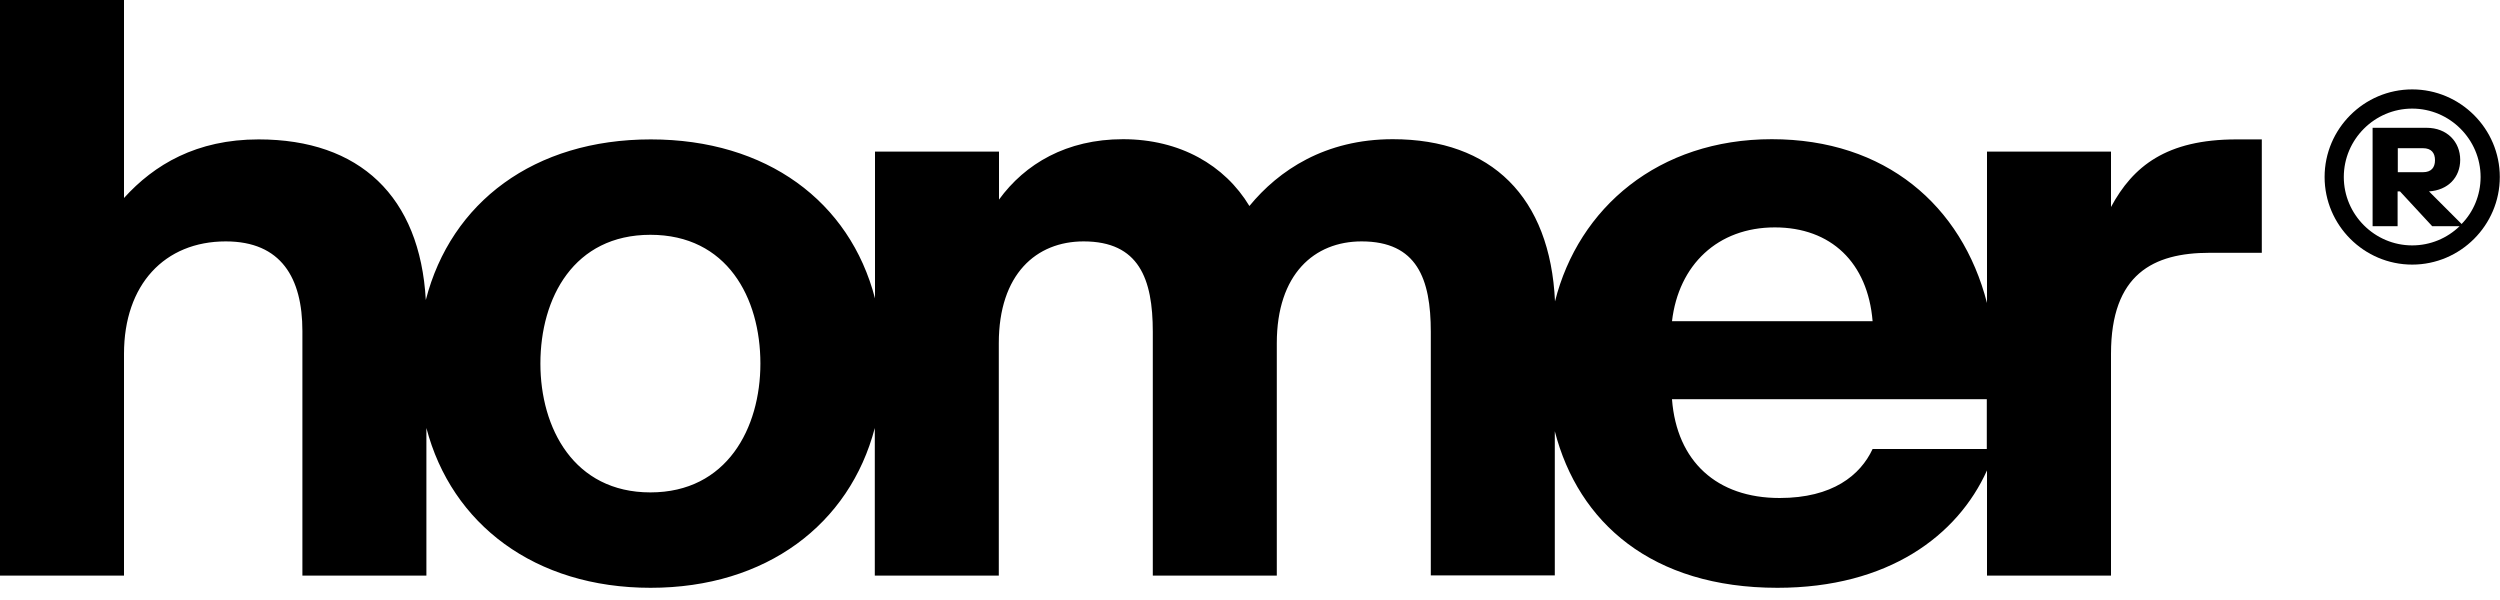 <svg width="125" height="30" viewBox="0 0 125 30" fill="none" xmlns="http://www.w3.org/2000/svg">
<g clip-path="url(#clip0_7_2)">
<path d="M120.61 4.47C123.02 4.47 124.99 6.44 124.99 8.85C124.99 11.26 123.02 13.23 120.61 13.23C118.2 13.23 116.23 11.26 116.23 8.85C116.23 6.44 118.2 4.47 120.61 4.47V4.47ZM119.89 11.31H118.63V6.39H121.33C122.35 6.39 123.01 7.09 123.01 7.99C123.01 8.87 122.4 9.51 121.45 9.57L123.08 11.2C123.67 10.6 124.03 9.76 124.03 8.85C124.03 6.97 122.49 5.43 120.61 5.43C118.73 5.43 117.19 6.97 117.19 8.85C117.19 10.73 118.73 12.27 120.61 12.27C121.52 12.27 122.36 11.91 122.98 11.31H121.61L120 9.57H119.88V11.31H119.89ZM121.15 8.61C121.57 8.61 121.75 8.37 121.75 8.01C121.75 7.65 121.57 7.41 121.15 7.41H119.89V8.61H121.15Z" fill="black"/>
<path d="M0 0H6.2V9.9C7.71 8.23 9.83 6.97 12.93 6.97C17.98 6.97 21 9.82 21.29 15C22.55 10.11 26.71 6.97 32.54 6.97C38.33 6.97 42.49 10.07 43.75 14.92V7.58H49.95V9.98C51.25 8.19 53.33 6.96 56.15 6.96C59 6.96 61.24 8.26 62.47 10.3C63.94 8.51 66.26 6.96 69.64 6.96C74.57 6.96 77.51 9.85 77.75 15.07C78.93 10.38 82.93 6.96 88.59 6.96C94.26 6.96 98.09 10.26 99.35 15.15V7.58H105.55V10.35C106.65 8.31 108.32 6.97 111.83 6.97H113.09V12.64H110.48C107.67 12.64 105.55 13.7 105.55 17.69V28.78H99.35V23.52C97.88 26.78 94.42 29.39 88.87 29.39C82.59 29.39 78.92 26.13 77.74 21.56V28.77H71.54V16.59C71.54 13.94 70.85 12.07 68.08 12.07C65.72 12.07 63.84 13.7 63.84 17.16V28.78H57.64V16.59C57.64 13.94 56.95 12.07 54.18 12.07C51.82 12.07 49.94 13.7 49.94 17.16V28.78H43.74V21.4C42.48 26.21 38.32 29.39 32.53 29.39C26.74 29.39 22.58 26.21 21.32 21.4V28.78H15.12V16.55C15.12 13.9 14.06 12.07 11.29 12.07C8.23 12.07 6.2 14.23 6.2 17.69V28.78H0L0 0ZM27.02 18.18C27.02 21.4 28.69 24.62 32.52 24.62C36.35 24.62 38.02 21.4 38.02 18.18C38.02 14.88 36.35 11.74 32.52 11.74C28.7 11.74 27.02 14.88 27.02 18.18ZM93.63 16.06C93.39 13.13 91.55 11.37 88.74 11.37C85.89 11.37 83.93 13.24 83.6 16.06H93.63ZM83.6 19.97C83.84 23.07 85.84 24.9 88.98 24.9C91.63 24.9 93.02 23.76 93.63 22.45H99.34V19.96H83.6V19.97Z" fill="black"/>
</g>
<defs>
<clipPath id="clip0_7_2">
<rect width="124.99" height="29.39" fill="white"/>
</clipPath>
</defs>
</svg>
